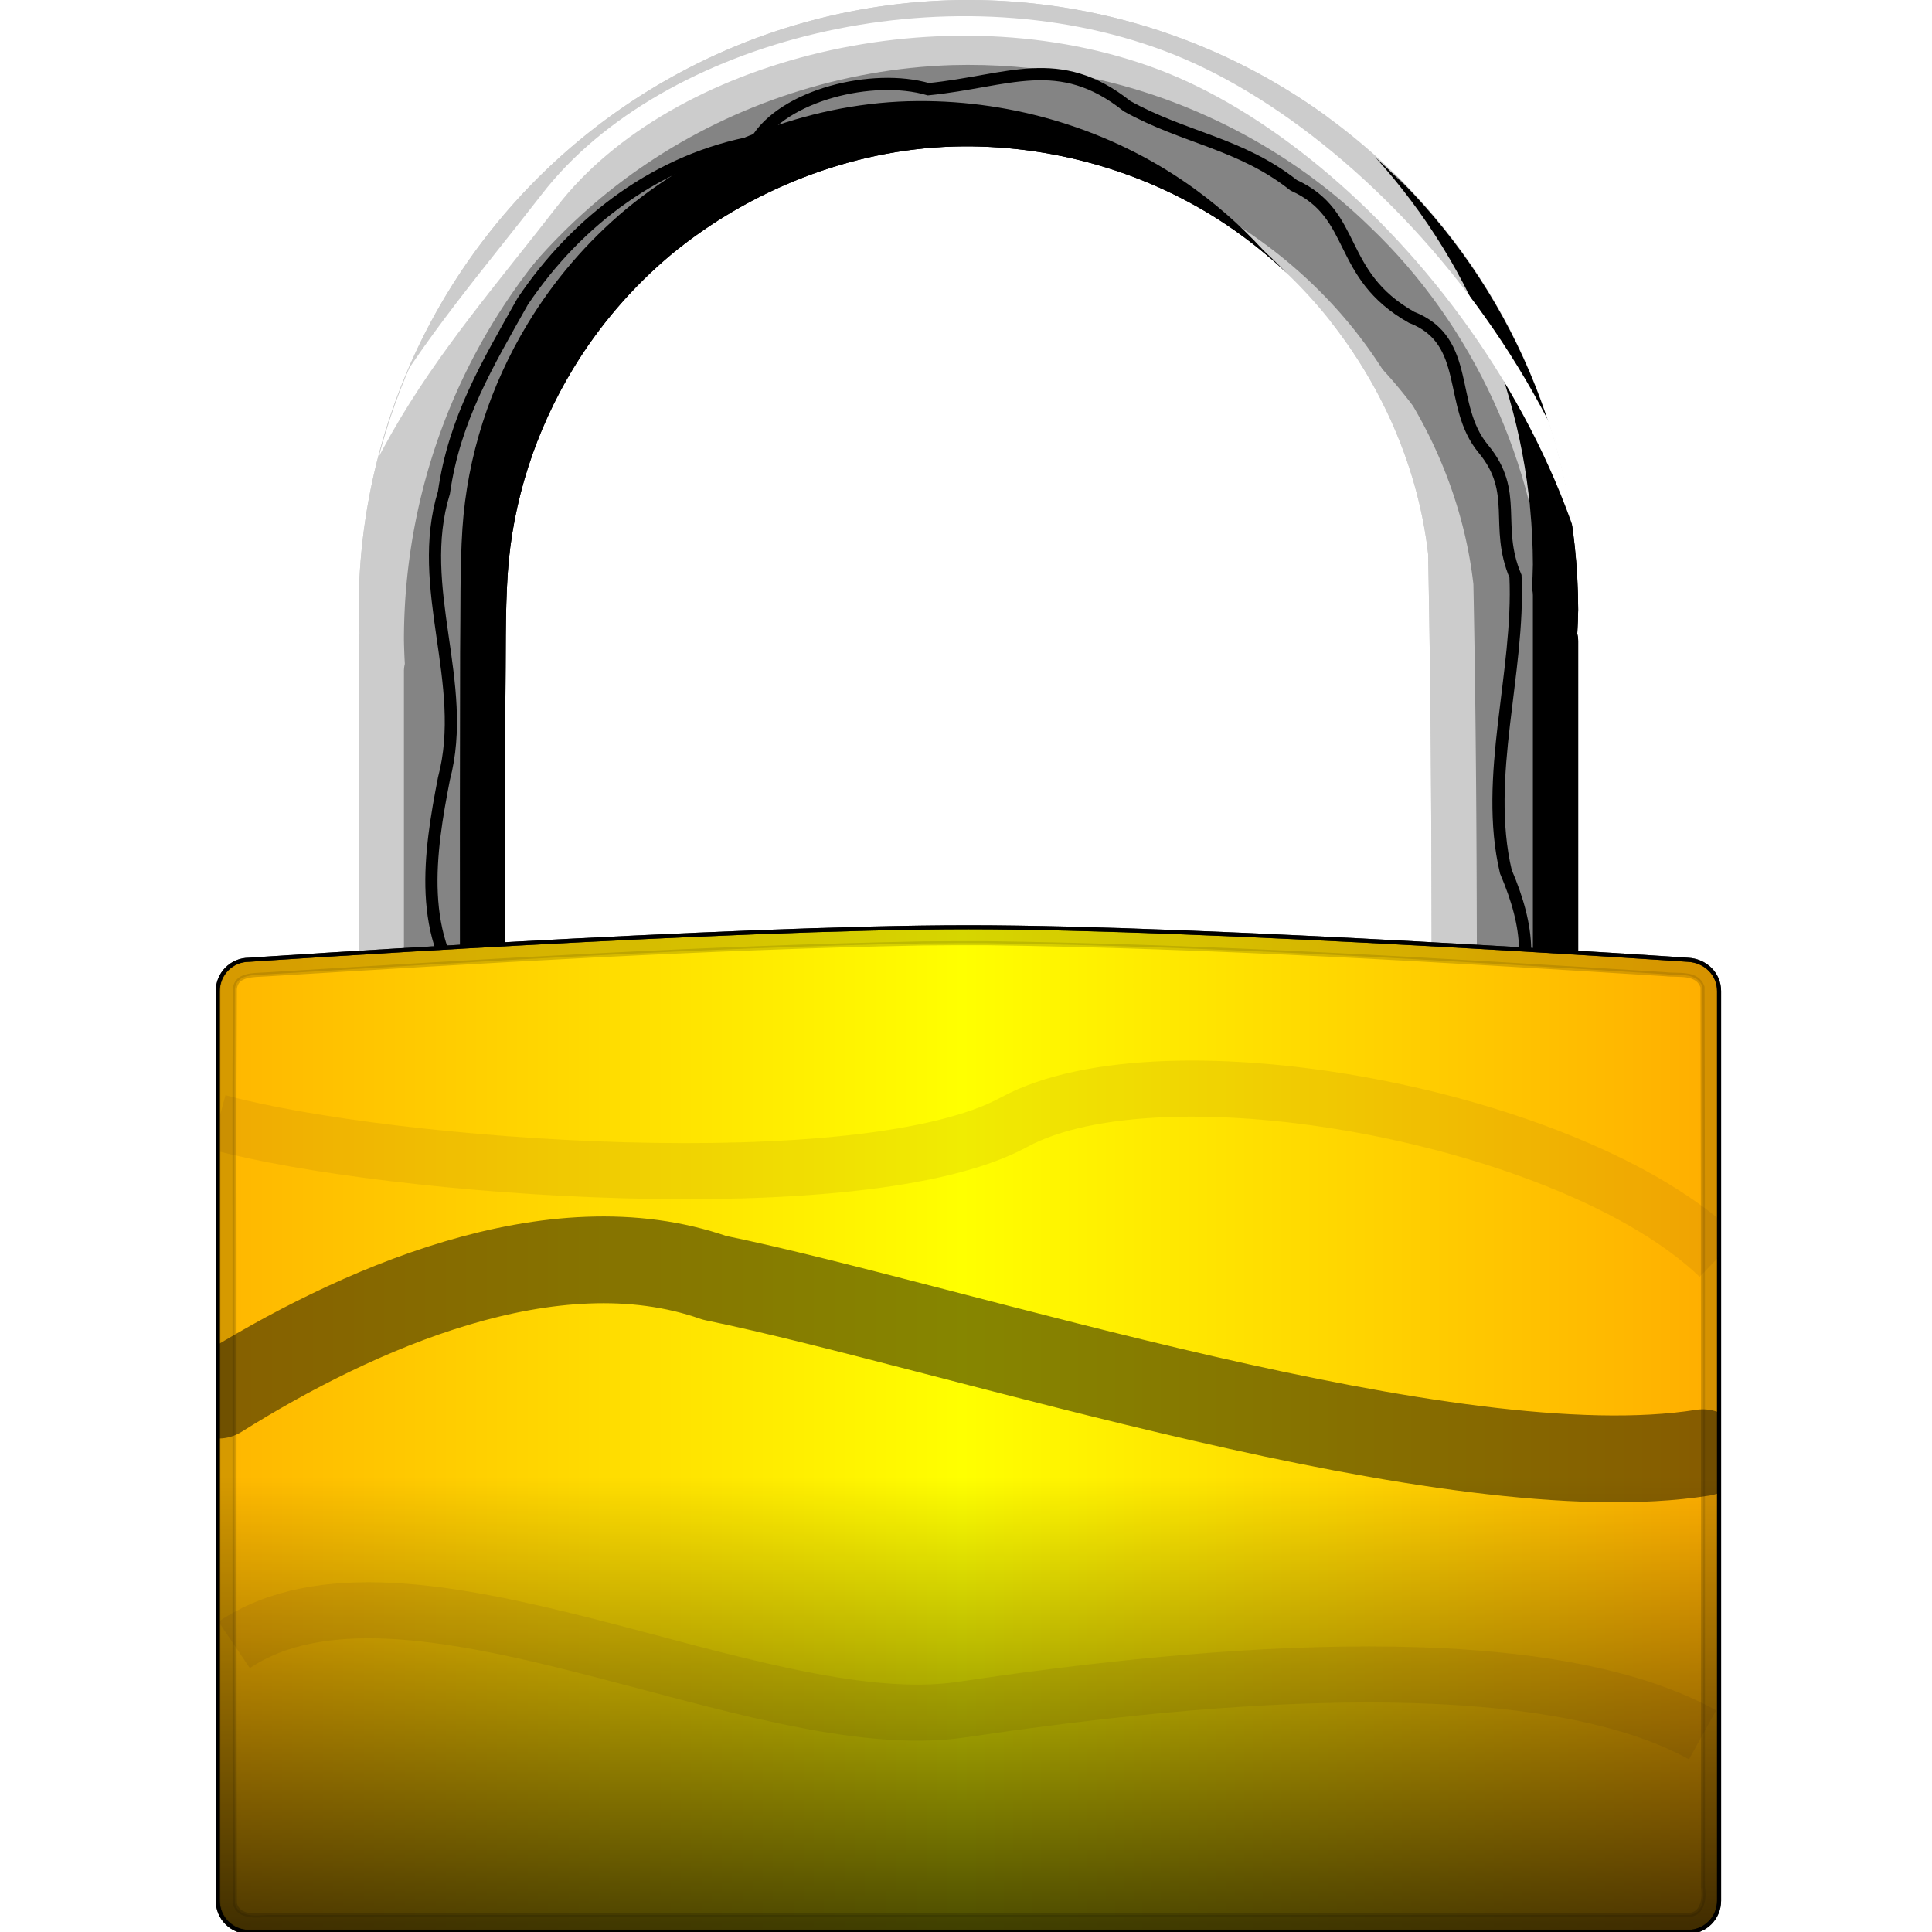 <?xml version="1.0" encoding="UTF-8" standalone="no"?>
<!-- Created with Inkscape (http://www.inkscape.org/) -->

<svg
   width="512"
   height="512"
   viewBox="0 0 135.467 135.467"
   version="1.1"
   id="svg5"
   inkscape:version="1.4.2 (ebf0e940d0, 2025-05-08)"
   sodipodi:docname="emblem-readonly.svg"
   xmlns:inkscape="http://www.inkscape.org/namespaces/inkscape"
   xmlns:sodipodi="http://sodipodi.sourceforge.net/DTD/sodipodi-0.dtd"
   xmlns:xlink="http://www.w3.org/1999/xlink"
   xmlns="http://www.w3.org/2000/svg"
   xmlns:svg="http://www.w3.org/2000/svg"
   xmlns:rdf="http://www.w3.org/1999/02/22-rdf-syntax-ns#"
   xmlns:cc="http://creativecommons.org/ns#"
   xmlns:dc="http://purl.org/dc/elements/1.1/">&gt;
  <sodipodi:namedview
   id="namedview7"
   pagecolor="#292929"
   bordercolor="#666666"
   borderopacity="1"
   inkscape:showpageshadow="0"
   inkscape:pageopacity="0"
   inkscape:pagecheckerboard="1"
   inkscape:deskcolor="#1a1a1a"
   inkscape:document-units="px"
   showgrid="false"
   inkscape:zoom="1.5859375"
   inkscape:cx="320"
   inkscape:cy="185.69458"
   inkscape:window-width="3256"
   inkscape:window-height="1080"
   inkscape:window-x="1864"
   inkscape:window-y="0"
   inkscape:window-maximized="0"
   inkscape:current-layer="layer1" />
<defs
   id="defs2">
  <linearGradient
     inkscape:collect="always"
     id="linearGradient37704">
    <stop
       style="stop-color:#000000;stop-opacity:1;"
       offset="0"
       id="stop37700" />
    <stop
       style="stop-color:#000000;stop-opacity:0;"
       offset="1"
       id="stop37702" />
  </linearGradient>
  <linearGradient
     inkscape:collect="always"
     id="linearGradient1284">
    <stop
       style="stop-color:#ffb600;stop-opacity:1;"
       offset="0"
       id="stop1280" />
    <stop
       style="stop-color:#ffff00;stop-opacity:1;"
       offset="0.496"
       id="stop1288" />
    <stop
       style="stop-color:#ffad00;stop-opacity:1;"
       offset="1"
       id="stop1282" />
  </linearGradient>
  <linearGradient
     inkscape:collect="always"
     xlink:href="#linearGradient1284"
     id="linearGradient1286"
     x1="10.705"
     y1="93.051"
     x2="108.686"
     y2="93.051"
     gradientUnits="userSpaceOnUse"
     gradientTransform="matrix(1.077,0,0,1.077,3.594,8.6022251e-8)" />
  <clipPath
     clipPathUnits="userSpaceOnUse"
     id="clipPath2959">
    <path
       id="path2961"
       style="fill:url(#linearGradient2963);fill-opacity:1;stroke:#000000;stroke-width:0.265;stroke-linecap:round;stroke-linejoin:round;paint-order:stroke fill markers"
       d="m -93.612,1.617 c 0,0 31.2,-2.117 46.824,-2.117 15.624,0 46.824,2.117 46.824,2.117 1.126,0.051 2.034,0.907 2.034,2.034 V 62.862 c 0,1.127 -0.907,2.034 -2.034,2.034 h -93.648 c -1.127,0 -2.034,-0.907 -2.034,-2.034 V 3.651 c 0,-1.127 0.907,-2.034 2.034,-2.034 z"
       sodipodi:nodetypes="szssssssss" />
  </clipPath>
  <linearGradient
     inkscape:collect="always"
     xlink:href="#linearGradient1284"
     id="linearGradient2963"
     gradientUnits="userSpaceOnUse"
     gradientTransform="translate(-106.483,-60.853)"
     x1="10.705"
     y1="93.051"
     x2="108.686"
     y2="93.051" />
  <filter
     inkscape:collect="always"
     style="color-interpolation-filters:sRGB"
     id="filter5159"
     x="-0.081"
     y="-0.222"
     width="1.171"
     height="1.438">
    <feGaussianBlur
       inkscape:collect="always"
       stdDeviation="3.115"
       id="feGaussianBlur5161" />
  </filter>
  <filter
     inkscape:collect="always"
     style="color-interpolation-filters:sRGB"
     id="filter11196-2"
     x="-0.053"
     y="-0.044"
     width="1.107"
     height="1.087">
    <feGaussianBlur
       inkscape:collect="always"
       stdDeviation="1.673"
       id="feGaussianBlur11198-9" />
  </filter>
  <clipPath
     clipPathUnits="userSpaceOnUse"
     id="clipPath13413">
    <path
       id="path13415"
       style="fill:#ffff00;stroke:none;stroke-width:6.057;stroke-linecap:round;stroke-linejoin:round;stroke-dasharray:none;stroke-opacity:1;paint-order:stroke fill markers"
       d="m -212.813,52.337 a 39.688,39.688 0 0 0 -39.688,39.688 39.688,39.688 0 0 0 0.058,1.556 c -0.037,0.153 -0.058,0.313 -0.058,0.478 v 52.585 c 0,1.127 0.908,2.034 2.034,2.034 h 75.306 c 1.127,0 2.034,-0.908 2.034,-2.034 V 94.059 c 0,-0.165 -0.022,-0.325 -0.058,-0.478 a 39.688,39.688 0 0 0 0.058,-1.556 39.688,39.688 0 0 0 -39.688,-39.688 z m 0.261,9.528 c 6.252,0.081 12.492,2.099 17.537,5.806 6.575,4.809 11.191,12.543 12.124,20.723 0.337,16.898 0.195,33.803 0.226,50.704 -20.095,0.011 -40.19,0.022 -60.285,0.034 0.009,-13.795 -0.037,-27.59 0.002,-41.386 0.036,-2.677 -0.021,-5.458 0.149,-8.066 0.313,-4.699 1.804,-9.294 4.241,-13.318 1.701,-2.813 3.871,-5.348 6.43,-7.483 5.063,-4.169 11.673,-6.806 18.328,-7.006 0.417,-0.012 0.833,-0.015 1.25,-0.01 z" />
  </clipPath>
  <clipPath
     clipPathUnits="userSpaceOnUse"
     id="clipPath17075">
    <path
       id="path17077"
       style="fill:#ffff00;stroke:none;stroke-width:6.057;stroke-linecap:round;stroke-linejoin:round;stroke-dasharray:none;stroke-opacity:1;paint-order:stroke fill markers"
       d="m -139.579,-31.124 a 39.688,39.688 0 0 0 -39.688,39.687 39.688,39.688 0 0 0 0.058,1.556 c -0.037,0.153 -0.058,0.313 -0.058,0.478 v 52.585 c 0,1.127 0.908,2.034 2.034,2.034 h 75.306 c 1.127,0 2.035,-0.908 2.035,-2.034 v -52.585 c 0,-0.165 -0.022,-0.325 -0.058,-0.478 a 39.688,39.688 0 0 0 0.058,-1.556 39.688,39.688 0 0 0 -39.688,-39.687 z m 0.261,9.528 c 6.252,0.081 12.492,2.099 17.537,5.806 6.575,4.809 11.191,12.543 12.124,20.723 0.337,16.898 0.195,33.803 0.226,50.704 -20.095,0.011 -40.19,0.022 -60.285,0.034 0.009,-13.795 -0.037,-27.59 0.002,-41.386 0.036,-2.677 -0.021,-5.458 0.149,-8.066 0.313,-4.699 1.804,-9.294 4.241,-13.318 1.701,-2.813 3.871,-5.348 6.43,-7.483 5.063,-4.169 11.673,-6.806 18.328,-7.006 0.417,-0.012 0.833,-0.015 1.25,-0.01 z" />
  </clipPath>
  <filter
     inkscape:collect="always"
     style="color-interpolation-filters:sRGB"
     id="filter17825"
     x="-0.026"
     y="-0.046"
     width="1.051"
     height="1.079">
    <feGaussianBlur
       inkscape:collect="always"
       stdDeviation="0.655"
       id="feGaussianBlur17827" />
  </filter>
  <clipPath
     clipPathUnits="userSpaceOnUse"
     id="clipPath20906">
    <path
       id="path20908"
       style="fill:url(#linearGradient20910);fill-opacity:1;stroke:#000000;stroke-width:0.265;stroke-linecap:round;stroke-linejoin:round;paint-order:stroke fill markers"
       d="m -186.446,40.25 c 0,0 31.2,-2.117 46.824,-2.117 15.624,0 46.824,2.117 46.824,2.117 1.126,0.051 2.034,0.907 2.034,2.034 v 59.211 c 0,1.127 -0.907,2.034 -2.034,2.034 h -93.648 c -1.127,0 -2.034,-0.907 -2.034,-2.034 V 42.284 c 0,-1.127 0.907,-2.034 2.034,-2.034 z"
       sodipodi:nodetypes="szssssssss" />
  </clipPath>
  <linearGradient
     inkscape:collect="always"
     xlink:href="#linearGradient1284"
     id="linearGradient20910"
     gradientUnits="userSpaceOnUse"
     gradientTransform="translate(-199.317,-22.219)"
     x1="10.705"
     y1="93.051"
     x2="108.686"
     y2="93.051" />
  <filter
     inkscape:collect="always"
     style="color-interpolation-filters:sRGB"
     id="filter21638"
     x="-0.008"
     y="-0.012"
     width="1.016"
     height="1.023">
    <feGaussianBlur
       inkscape:collect="always"
       stdDeviation="0.261"
       id="feGaussianBlur21640" />
  </filter>
  <clipPath
     clipPathUnits="userSpaceOnUse"
     id="clipPath26258">
    <path
       id="path26260"
       style="fill:url(#linearGradient26262);fill-opacity:1;stroke:#000000;stroke-width:0.265;stroke-linecap:round;stroke-linejoin:round;paint-order:stroke fill markers"
       d="m -161.044,-26.67 c 0,0 31.2,-2.117 46.824,-2.117 15.624,0 46.824,2.117 46.824,2.117 1.126,0.051 2.034,0.907 2.034,2.034 v 59.211 c 0,1.127 -0.907,2.034 -2.034,2.034 H -161.044 c -1.127,0 -2.034,-0.907 -2.034,-2.034 v -59.211 c 0,-1.127 0.907,-2.034 2.034,-2.034 z"
       sodipodi:nodetypes="szssssssss" />
  </clipPath>
  <linearGradient
     inkscape:collect="always"
     xlink:href="#linearGradient1284"
     id="linearGradient26262"
     gradientUnits="userSpaceOnUse"
     gradientTransform="translate(-173.915,-89.139)"
     x1="10.705"
     y1="93.051"
     x2="108.686"
     y2="93.051" />
  <filter
     inkscape:collect="always"
     style="color-interpolation-filters:sRGB"
     id="filter26990"
     x="-0.096"
     y="-0.175"
     width="1.208"
     height="1.349">
    <feGaussianBlur
       inkscape:collect="always"
       stdDeviation="3.786"
       id="feGaussianBlur26992" />
  </filter>
  <clipPath
     clipPathUnits="userSpaceOnUse"
     id="clipPath26258-9">
    <path
       id="path26260-2"
       style="fill:url(#linearGradient26262);fill-opacity:1;stroke:#000000;stroke-width:0.265;stroke-linecap:round;stroke-linejoin:round;paint-order:stroke fill markers"
       d="m -161.044,-26.67 c 0,0 31.2,-2.117 46.824,-2.117 15.624,0 46.824,2.117 46.824,2.117 1.126,0.051 2.034,0.907 2.034,2.034 v 59.211 c 0,1.127 -0.907,2.034 -2.034,2.034 H -161.044 c -1.127,0 -2.034,-0.907 -2.034,-2.034 v -59.211 c 0,-1.127 0.907,-2.034 2.034,-2.034 z"
       sodipodi:nodetypes="szssssssss" />
  </clipPath>
  <clipPath
     clipPathUnits="userSpaceOnUse"
     id="clipPath20906-3">
    <path
       id="path20908-6"
       style="fill:url(#linearGradient20910);fill-opacity:1;stroke:#000000;stroke-width:0.265;stroke-linecap:round;stroke-linejoin:round;paint-order:stroke fill markers"
       d="m -186.446,40.25 c 0,0 31.2,-2.117 46.824,-2.117 15.624,0 46.824,2.117 46.824,2.117 1.126,0.051 2.034,0.907 2.034,2.034 v 59.211 c 0,1.127 -0.907,2.034 -2.034,2.034 h -93.648 c -1.127,0 -2.034,-0.907 -2.034,-2.034 V 42.284 c 0,-1.127 0.907,-2.034 2.034,-2.034 z"
       sodipodi:nodetypes="szssssssss" />
  </clipPath>
  <clipPath
     clipPathUnits="userSpaceOnUse"
     id="clipPath32973">
    <path
       id="path32975"
       style="fill:url(#linearGradient32977);fill-opacity:1;stroke:#000000;stroke-width:0.265;stroke-linecap:round;stroke-linejoin:round;paint-order:stroke fill markers"
       d="m -158.407,97.545 c 0,0 31.2,-2.117 46.824,-2.117 15.624,0 46.824,2.117 46.824,2.117 1.126,0.051 2.034,0.907 2.034,2.034 v 59.211 c 0,1.127 -0.907,2.034 -2.034,2.034 H -158.407 c -1.127,0 -2.034,-0.907 -2.034,-2.034 V 99.579 c 0,-1.127 0.907,-2.034 2.034,-2.034 z"
       sodipodi:nodetypes="szssssssss" />
  </clipPath>
  <linearGradient
     inkscape:collect="always"
     xlink:href="#linearGradient1284"
     id="linearGradient32977"
     gradientUnits="userSpaceOnUse"
     gradientTransform="translate(-171.278,35.075)"
     x1="10.705"
     y1="93.051"
     x2="108.686"
     y2="93.051" />
  <filter
     inkscape:collect="always"
     style="color-interpolation-filters:sRGB"
     id="filter36136"
     x="-0.042"
     y="-0.048"
     width="1.084"
     height="1.093">
    <feGaussianBlur
       inkscape:collect="always"
       stdDeviation="1.076"
       id="feGaussianBlur36138" />
  </filter>
  <linearGradient
     inkscape:collect="always"
     xlink:href="#linearGradient37704"
     id="linearGradient37706"
     x1="67.733"
     y1="130.511"
     x2="67.733"
     y2="100.925"
     gradientUnits="userSpaceOnUse"
     gradientTransform="matrix(1.077,0,0,1.077,-5.065,-5.131)" />
  <filter
     inkscape:collect="always"
     style="color-interpolation-filters:sRGB"
     id="filter18"
     x="-0.139"
     y="-1.041"
     width="1.278"
     height="3.08">
    <feGaussianBlur
       inkscape:collect="always"
       stdDeviation="4.425"
       id="feGaussianBlur18" />
  </filter>
  <clipPath
     clipPathUnits="userSpaceOnUse"
     id="clipPath19">
    <path
       id="path20"
       style="display:inline;opacity:0.443;fill:#cccccc;fill-opacity:1;stroke:none;stroke-width:6.526;stroke-linecap:round;stroke-linejoin:round;stroke-dasharray:none;stroke-opacity:1;paint-order:stroke fill markers"
       d="m 166.167,-15.849 a 42.754,42.754 0 0 0 -42.754,42.754 42.754,42.754 0 0 0 0.063,1.677 c -0.04,0.165 -0.063,0.337 -0.063,0.515 v 56.649 c 0,1.214 0.978,2.192 2.192,2.192 h 81.125 c 1.214,0 2.192,-0.978 2.192,-2.192 V 29.097 c 0,-0.178 -0.023,-0.35 -0.063,-0.515 a 42.754,42.754 0 0 0 0.063,-1.677 42.754,42.754 0 0 0 -42.754,-42.754 z m 0.281,10.264 c 6.736,0.088 13.457,2.261 18.892,6.255 7.083,5.18 12.056,13.512 13.061,22.325 0.363,18.204 0.21,36.415 0.243,54.623 -21.648,0.012 -43.296,0.024 -64.944,0.036 0.009,-14.861 -0.04,-29.723 0.002,-44.584 0.038,-2.883 -0.022,-5.88 0.16,-8.689 0.337,-5.062 1.944,-10.012 4.568,-14.347 1.832,-3.03 4.17,-5.761 6.926,-8.061 5.454,-4.491 12.575,-7.332 19.744,-7.547 0.449,-0.013 0.898,-0.016 1.347,-0.011 z" />
  </clipPath>
  <filter
     inkscape:collect="always"
     style="color-interpolation-filters:sRGB"
     id="filter20"
     x="-0.026"
     y="-0.021"
     width="1.052"
     height="1.043">
    <feGaussianBlur
       inkscape:collect="always"
       stdDeviation="0.829"
       id="feGaussianBlur20" />
  </filter>
  <clipPath
     clipPathUnits="userSpaceOnUse"
     id="clipPath23">
    <path
       id="path24"
       style="display:inline;opacity:0.496;fill:#ff6600;fill-opacity:1;stroke:none;stroke-width:6.526;stroke-linecap:round;stroke-linejoin:round;stroke-dasharray:none;stroke-opacity:1;paint-order:stroke fill markers"
       d="m 167.771,6.34 a 42.754,42.754 0 0 0 -42.754,42.754 42.754,42.754 0 0 0 0.063,1.677 c -0.04,0.165 -0.063,0.337 -0.063,0.515 v 56.649 c 0,1.214 0.978,2.192 2.192,2.192 h 81.125 c 1.214,0 2.192,-0.978 2.192,-2.192 V 51.286 c 0,-0.178 -0.023,-0.35 -0.063,-0.515 a 42.754,42.754 0 0 0 0.063,-1.677 A 42.754,42.754 0 0 0 167.771,6.34 Z m 0.281,10.264 c 6.736,0.088 13.457,2.261 18.892,6.255 7.083,5.18 12.056,13.512 13.061,22.325 0.363,18.204 0.21,36.415 0.243,54.623 -21.648,0.012 -43.296,0.024 -64.944,0.036 0.009,-14.861 -0.04,-29.723 0.002,-44.584 0.038,-2.883 -0.022,-5.88 0.16,-8.689 0.337,-5.062 1.944,-10.012 4.568,-14.347 1.832,-3.03 4.17,-5.761 6.926,-8.061 5.454,-4.491 12.575,-7.332 19.744,-7.547 0.449,-0.013 0.898,-0.016 1.347,-0.011 z" />
  </clipPath>
  <filter
     inkscape:collect="always"
     style="color-interpolation-filters:sRGB"
     id="filter24"
     x="-0.053"
     y="-0.044"
     width="1.106"
     height="1.088">
    <feGaussianBlur
       inkscape:collect="always"
       stdDeviation="1.732"
       id="feGaussianBlur24" />
  </filter>
  <clipPath
     clipPathUnits="userSpaceOnUse"
     id="clipPath29">
    <path
       id="path29"
       style="display:inline;fill:#ff6600;fill-opacity:1;stroke:none;stroke-width:6.526;stroke-linecap:round;stroke-linejoin:round;stroke-dasharray:none;stroke-opacity:1;paint-order:stroke fill markers"
       d="M -74.972,9.2338583e-8 A 42.754,42.754 0 0 0 -117.727,42.754 a 42.754,42.754 0 0 0 0.063,1.677 c -0.04,0.165 -0.063,0.337 -0.063,0.515 v 56.649 c 0,1.214 0.978,2.192 2.192,2.192 h 81.125 c 1.214,0 2.192,-0.978 2.192,-2.192 V 44.946 c 0,-0.178 -0.023,-0.35 -0.063,-0.515 a 42.754,42.754 0 0 0 0.063,-1.677 A 42.754,42.754 0 0 0 -74.972,9.2338583e-8 Z M -74.691,10.264 c 6.736,0.088 13.457,2.261 18.892,6.255 7.083,5.18 12.056,13.512 13.061,22.325 0.363,18.204 0.21,36.415 0.243,54.623 -21.648,0.012 -43.296,0.024 -64.944,0.036 0.009,-14.861 -0.04,-29.723 0.002,-44.584 0.038,-2.883 -0.022,-5.88 0.16,-8.689 0.337,-5.062 1.944,-10.012 4.568,-14.347 1.832,-3.03 4.17,-5.761 6.926,-8.061 5.454,-4.491 12.575,-7.332 19.744,-7.547 0.449,-0.013 0.898,-0.016 1.347,-0.011 z" />
  </clipPath>
  <filter
     inkscape:collect="always"
     style="color-interpolation-filters:sRGB"
     id="filter29"
     x="-0.047"
     y="-0.036"
     width="1.095"
     height="1.072">
    <feGaussianBlur
       inkscape:collect="always"
       stdDeviation="1.549"
       id="feGaussianBlur29" />
  </filter>
</defs>
<g
   inkscape:label="Layer 1"
   inkscape:groupmode="layer"
   id="layer1">
  <path
     id="path5990"
     style="display:inline;fill:#cccccc;fill-opacity:1;stroke:none;stroke-width:6.526;stroke-linecap:round;stroke-linejoin:round;stroke-dasharray:none;stroke-opacity:1;paint-order:stroke fill markers"
     d="M 67.903,8.6022251e-8 A 42.754,42.754 0 0 0 25.148,42.754 a 42.754,42.754 0 0 0 0.063,1.677 c -0.04,0.165 -0.063,0.337 -0.063,0.515 v 56.649 c 0,1.214 0.978,2.192 2.192,2.192 h 81.125 c 1.214,0 2.192,-0.978 2.192,-2.192 V 44.946 c 0,-0.178 -0.023,-0.35 -0.063,-0.515 a 42.754,42.754 0 0 0 0.063,-1.677 A 42.754,42.754 0 0 0 67.903,8.6022251e-8 Z M 68.184,10.264 c 6.736,0.088 13.457,2.261 18.892,6.255 7.083,5.18 12.056,13.512 13.061,22.325 0.363,18.204 0.21,36.415 0.243,54.623 -21.648,0.012 -43.296,0.024 -64.944,0.036 0.009,-14.861 -0.04,-29.723 0.002,-44.584 0.038,-2.883 -0.023,-5.88 0.16,-8.689 0.337,-5.062 1.944,-10.012 4.568,-14.347 1.832,-3.03 4.17,-5.761 6.926,-8.061 5.454,-4.491 12.575,-7.332 19.744,-7.547 0.449,-0.013 0.898,-0.016 1.347,-0.011 z" />
  <path
     id="path5990-6-2"
     style="display:inline;opacity:0.68;mix-blend-mode:normal;fill:#333333;fill-opacity:1;stroke:none;stroke-width:6.057;stroke-linecap:round;stroke-linejoin:round;stroke-dasharray:none;stroke-opacity:1;paint-order:stroke fill markers;filter:url(#filter11196-2)"
     d="m -213.982,56.59 c -7.045,0.24 -14.007,2.489 -19.852,6.432 -4.718,3.161 -8.801,7.56 -11.618,12.57 -2.769,4.878 -4.536,10.511 -4.809,16.206 -0.221,6.149 -0.078,12.304 -0.123,18.455 0.004,12.803 -0.017,25.606 0.043,38.409 1.327,0.036 2.675,-0.011 4.013,0.01 23.695,0.001 47.39,0.016 71.084,-0.032 0.01,-8.361 0.002,-16.75 0.006,-25.121 -0.013,-10.586 0.019,-21.175 -0.074,-31.76 -0.572,-9.179 -4.671,-18.207 -11.392,-24.619 -5.162,-5.047 -11.899,-8.527 -18.944,-9.876 -2.734,-0.53 -5.53,-0.755 -8.334,-0.674 z m 1.473,5.268 c 10.468,0.084 20.821,5.546 26.504,14.39 3.364,5.035 5.416,11.034 5.279,17.127 0.246,15.978 0.176,31.96 0.171,47.938 -0.213,1.599 -2.06,2.256 -3.475,2.014 -19.705,-8.7e-4 -39.413,0.052 -59.117,0.005 -1.591,-0.276 -2.145,-2.141 -1.918,-3.544 0.021,-15.837 -0.098,-31.676 0.108,-47.512 0.475,-9.679 5.614,-19.028 13.618,-24.516 5.481,-3.819 12.138,-5.97 18.831,-5.901 z"
     clip-path="url(#clipPath13413)"
     transform="matrix(1.077,0,0,1.077,297.161,-56.382)" />
  <path
     id="path18"
     style="display:inline;mix-blend-mode:normal;fill:#000000;fill-opacity:1;stroke:none;stroke-width:6.526;stroke-linecap:round;stroke-linejoin:round;stroke-dasharray:none;stroke-opacity:1;paint-order:stroke fill markers;filter:url(#filter20)"
     d="m 165.389,-6.644 c -0.449,-0.006 -0.898,-0.002 -1.346,0.011 -7.169,0.215 -14.291,3.056 -19.745,7.547 -2.757,2.3 -5.094,5.031 -6.926,8.061 -2.625,4.335 -4.232,9.286 -4.569,14.347 -0.183,2.809 -0.122,5.805 -0.16,8.689 -0.042,14.861 0.007,29.723 -0.002,44.584 0.353,-1.95e-4 0.706,-3.22e-4 1.059,-5.17e-4 0.006,-14.508 -0.039,-29.017 0.002,-43.525 0.038,-2.883 -0.023,-5.88 0.16,-8.689 0.337,-5.062 1.944,-10.012 4.569,-14.347 1.832,-3.03 4.169,-5.761 6.926,-8.061 5.454,-4.491 12.575,-7.332 19.745,-7.547 0.449,-0.013 0.897,-0.017 1.346,-0.011 h 5.2e-4 c 6.735,0.088 13.457,2.261 18.892,6.255 1.099,0.804 2.148,1.684 3.138,2.63 C 187.186,1.946 185.781,0.708 184.282,-0.389 178.846,-4.383 172.125,-6.556 165.389,-6.644 Z m 30.445,2.823 c 7.7,7.958 12.012,18.594 12.028,29.668 -0.01,0.559 -0.031,1.118 -0.063,1.677 0.04,0.165 0.063,0.338 0.063,0.515 v 56.649 c 0,1.214 1.058,2.272 1.058,1.058 V 29.097 c 0,-0.178 -0.024,-0.35 -0.063,-0.515 0.032,-0.558 0.053,-1.118 0.063,-1.677 -0.016,-11.593 -4.739,-22.682 -13.087,-30.726 z"
     sodipodi:nodetypes="sccccccccccccsscccsscccssssccc"
     clip-path="url(#clipPath19)"
     transform="translate(-98.264,15.849)" />
  <path
     id="path21"
     style="display:inline;fill:#000000;fill-opacity:1;stroke:none;stroke-width:6.526;stroke-linecap:round;stroke-linejoin:round;stroke-dasharray:none;stroke-opacity:1;paint-order:stroke fill markers;filter:url(#filter24)"
     d="m 164.877,13.429 c -0.449,-0.006 -0.898,-0.002 -1.346,0.01 -7.169,0.215 -14.291,3.056 -19.745,7.547 -2.757,2.3 -5.094,5.031 -6.926,8.061 -2.625,4.335 -4.232,9.285 -4.568,14.347 -0.183,2.809 -0.122,5.805 -0.161,8.689 -0.042,14.861 0.007,29.723 -0.002,44.584 1.059,-5.85e-4 2.118,-9.64e-4 3.177,-0.002 0.001,-13.802 -0.038,-27.605 5.2e-4,-41.407 0.038,-2.883 -0.022,-5.88 0.161,-8.689 0.337,-5.062 1.944,-10.012 4.568,-14.347 1.832,-3.03 4.169,-5.761 6.926,-8.061 5.454,-4.491 12.575,-7.332 19.745,-7.547 0.449,-0.013 0.897,-0.016 1.346,-0.01 h 5.2e-4 c 6.735,0.088 13.457,2.261 18.892,6.255 0.7,0.512 1.379,1.054 2.036,1.625 -1.561,-1.793 -3.31,-3.41 -5.211,-4.8 -5.435,-3.994 -12.157,-6.167 -18.892,-6.255 z m 31.434,3.95 c 7.075,7.826 11.007,17.991 11.039,28.54 -0.01,0.559 -0.031,1.118 -0.063,1.676 0.04,0.165 0.063,0.338 0.063,0.515 v 56.649 c 0,1.214 3.175,4.389 3.175,3.175 V 51.286 c 0,-0.178 -0.024,-0.35 -0.063,-0.515 0.032,-0.558 0.053,-1.117 0.063,-1.676 -0.034,-12.108 -5.199,-23.633 -14.214,-31.715 z"
     clip-path="url(#clipPath23)"
     transform="translate(-99.868,-6.34)"
     sodipodi:nodetypes="cccccccccccccssccccccccssssccc" />
  <path
     style="display:inline;opacity:1;mix-blend-mode:darken;fill:none;stroke:#000000;stroke-width:0.794;stroke-linecap:butt;stroke-linejoin:miter;stroke-dasharray:none;stroke-opacity:1;filter:url(#filter36136)"
     d="m 35.466,69.925 c -3.681,-4.021 -2.783,-9.717 -1.86,-14.467 1.652,-6.227 -1.915,-12.396 0,-18.629 0.684,-4.808 2.861,-8.403 5.126,-12.44 3.581,-5.327 8.903,-9.276 15.171,-10.4 1.773,-3.043 7.622,-4.47 11.239,-3.417 5.206,-0.518 8.505,-2.429 12.938,1.103 3.729,2.077 7.375,2.409 10.849,5.153 4.21,1.902 2.742,5.81 7.668,8.594 3.935,1.523 2.335,5.745 4.671,8.558 2.359,2.836 0.701,4.99 2.1,8.302 0.282,6.269 -2.089,13.055 -0.628,19.229 1.552,3.639 1.796,6.545 0,9.721"
     id="path35771"
     transform="matrix(1.077,0,0,1.077,-5.065,-5.131)"
     sodipodi:nodetypes="ccccccccccccc" />
  <path
     id="path25"
     clip-path="url(#clipPath29)"
     style="display:inline;fill:#cccccc;fill-opacity:1;stroke:none;stroke-width:6.526;stroke-linecap:round;stroke-linejoin:round;stroke-dasharray:none;stroke-opacity:1;paint-order:stroke fill markers;filter:url(#filter29)"
     d="M -74.972,-1.4694985e-4 C -98.585,-1.7014585e-4 -117.727,19.142 -117.727,42.754 c 0.01,0.559 0.031,1.118 0.063,1.677 -0.04,0.165 -0.063,0.337 -0.063,0.515 V 101.595 c 0,1.214 0.978,2.192 2.192,2.192 h 0.984 c -8.3e-4,-0.025 -10e-4,-0.05 -10e-4,-0.075 V 47.063 c 0,-0.178 0.024,-0.349 0.063,-0.515 a 42.754,42.754 0 0 1 -0.063,-1.677 42.754,42.754 0 0 1 42.754,-42.754 42.754,42.754 0 0 1 22.108,6.16 C -56.952,2.951 -65.791,-1.5068499e-4 -74.972,-1.4694985e-4 Z M -49.618,22.486 c 3.718,4.687 6.202,10.413 6.879,16.357 0.363,18.204 0.243,54.623 0.243,54.623 l 2.117,2.118 h 5.17e-4 c 0.352,-1.96e-4 0.705,-3.22e-4 1.057,-5.17e-4 -0.033,-18.207 0.119,-36.419 -0.243,-54.623 -0.501,-4.399 -1.991,-8.677 -4.239,-12.504 -1.682,-2.236 -3.64,-4.254 -5.815,-5.97 z"
     transform="translate(142.875,1.4694987e-4)" />
  <path
     id="rect792"
     style="display:inline;fill:url(#linearGradient1286);fill-opacity:1;stroke:#000000;stroke-width:0.285;stroke-linecap:round;stroke-linejoin:round;paint-order:stroke fill markers"
     d="m 17.46,67.297 c 0,0 33.611,-2.28 50.443,-2.28 16.831,0 50.443,2.28 50.443,2.28 1.213,0.055 2.191,0.977 2.191,2.191 v 63.787 c 0,1.214 -0.977,2.191 -2.191,2.191 H 17.46 c -1.214,0 -2.191,-0.977 -2.191,-2.191 V 69.488 c 0,-1.214 0.977,-2.191 2.191,-2.191 z"
     sodipodi:nodetypes="szssssssss" />
  <path
     id="rect792-6"
     style="display:inline;opacity:0.4;mix-blend-mode:normal;fill:#000000;fill-opacity:1;stroke:#000000;stroke-width:0.265;stroke-linecap:round;stroke-linejoin:round;paint-order:stroke fill markers;filter:url(#filter21638)"
     d="m -139.622,38.134 c -15.624,0 -46.824,2.117 -46.824,2.117 -1.127,0 -2.034,0.907 -2.034,2.034 V 101.496 c 0,1.127 0.908,2.034 2.034,2.034 h 93.648 c 1.127,0 2.035,-0.907 2.035,-2.034 V 42.284 c 0,-1.127 -0.909,-1.983 -2.035,-2.034 0,0 -31.2,-2.117 -46.824,-2.117 z m -0.985,1.047 c 0.703,-0.003 1.406,-0.003 2.109,0 14.758,0.2 29.486,1.097 44.21,2.017 0.818,0.108 2.089,-0.169 2.423,0.836 0.05,19.535 0.022,39.076 0.028,58.613 0.105,0.679 0.009,1.699 -0.85,1.798 -30.883,0.009 -61.767,0.012 -92.65,0.008 -0.726,0.041 -1.832,0.169 -2.078,-0.744 -0.035,-11.902 -0.015,-23.807 -0.023,-35.71 0.014,-7.943 -0.026,-15.891 0.021,-23.831 0.082,-0.992 1.272,-0.902 2.003,-0.955 14.219,-0.865 28.446,-1.739 42.698,-2.015 v -5.16e-4 c 0.703,-0.008 1.406,-0.013 2.109,-0.015 z"
     clip-path="url(#clipPath20906)"
     transform="matrix(1.077,0,0,1.077,218.314,23.936)" />
  <path
     style="display:inline;mix-blend-mode:normal;fill:none;stroke:#ffffff;stroke-width:1.27;stroke-linecap:butt;stroke-linejoin:miter;stroke-dasharray:none;stroke-opacity:1;filter:url(#filter17825)"
     d="m -97.213,18.806 c 1.016,-20.999 -15.777,-40.723 -29.821,-46.015 -14.044,-5.292 -32.211,-0.758 -39.848,9.106 -7.637,9.864 -15.723,18.04 -16.65,35.26"
     id="path16710"
     clip-path="url(#clipPath17075)"
     transform="matrix(1.077,0,0,1.077,218.268,33.53)"
     sodipodi:nodetypes="czzc" />
  <path
     style="display:inline;opacity:0.298;mix-blend-mode:normal;fill:none;stroke:#593118;stroke-width:3.651;stroke-linecap:butt;stroke-linejoin:miter;stroke-dasharray:none;stroke-opacity:1;filter:url(#filter5159)"
     d="m -94.604,41.358 c 11.083,-7.477 34.055,6.189 47.355,4.212 13.3,-1.977 36.886,-4.649 48.244,1.644 M 2.07,16.078 C -7.44,6.926 -34.082,2.016 -43.838,7.329 c -9.755,5.313 -40.645,3.023 -51.809,0"
     id="path1716-3"
     clip-path="url(#clipPath2959)"
     transform="matrix(1.077,0,0,1.077,118.307,70.796)"
     sodipodi:nodetypes="czcczc" />
  <path
     style="display:none;opacity:0.406;mix-blend-mode:multiply;fill:none;stroke:#797979;stroke-width:4.763;stroke-linecap:butt;stroke-linejoin:miter;stroke-dasharray:none;stroke-opacity:1;filter:url(#filter26990)"
     d="m -163.078,9.835 c 12.155,1.775 9.201,-22.395 18.455,-28.153 6.102,-8.438 12.104,-7.985 21.368,-10.307 m 20.037,0.301 c -6.942,4.993 -17.257,7.81 -20.016,16.765 5.413,9.251 -19.525,45.575 -28.56,48.17 m 37.575,-3.47e-4 c 7.272,-2.054 6.544,-6.45 10.257,-17.023 3.092,-8.877 13.016,-13.643 16.723,-20.827 -2.068,-8.849 1.761,-22.876 12.708,-25.885 m 10.04,18.576 c -4.318,6.238 -14.708,14.592 -7.304,21.775 6.367,10.309 -5.996,19.235 -14.248,22.304"
     id="path25123-5"
     clip-path="url(#clipPath26258)"
     transform="matrix(1.077,0,0,1.077,190.948,96.027)"
     sodipodi:nodetypes="ccccccccccccc" />
  <path
     style="display:inline;opacity:0.689;mix-blend-mode:multiply;fill:none;stroke:#000000;stroke-width:5.649;stroke-linecap:round;stroke-linejoin:round;stroke-dasharray:none;stroke-opacity:1;filter:url(#filter18)"
     d="m -160.442,125.915 c 8.884,-5.567 21.741,-11.34 32.294,-7.64 15.622,3.205 47.938,13.988 64.348,11.387"
     id="path27396-8"
     sodipodi:nodetypes="ccc"
     clip-path="url(#clipPath32973)"
     transform="matrix(1.077,0,0,1.077,188.109,-37.786)" />
  <path
     id="path37698"
     style="display:inline;opacity:0.704;mix-blend-mode:multiply;fill:url(#linearGradient37706);fill-opacity:1;stroke:#000000;stroke-width:0.285;stroke-linecap:round;stroke-linejoin:round;paint-order:stroke fill markers"
     d="m 17.46,67.297 c 0,0 33.611,-2.28 50.443,-2.28 16.831,0 50.443,2.28 50.443,2.28 1.213,0.055 2.191,0.977 2.191,2.191 v 63.787 c 0,1.214 -0.977,2.191 -2.191,2.191 H 17.46 c -1.214,0 -2.191,-0.977 -2.191,-2.191 V 69.488 c 0,-1.214 0.977,-2.191 2.191,-2.191 z"
     sodipodi:nodetypes="szssssssss"
     sodipodi:insensitive="true" />
</g>
</svg>
